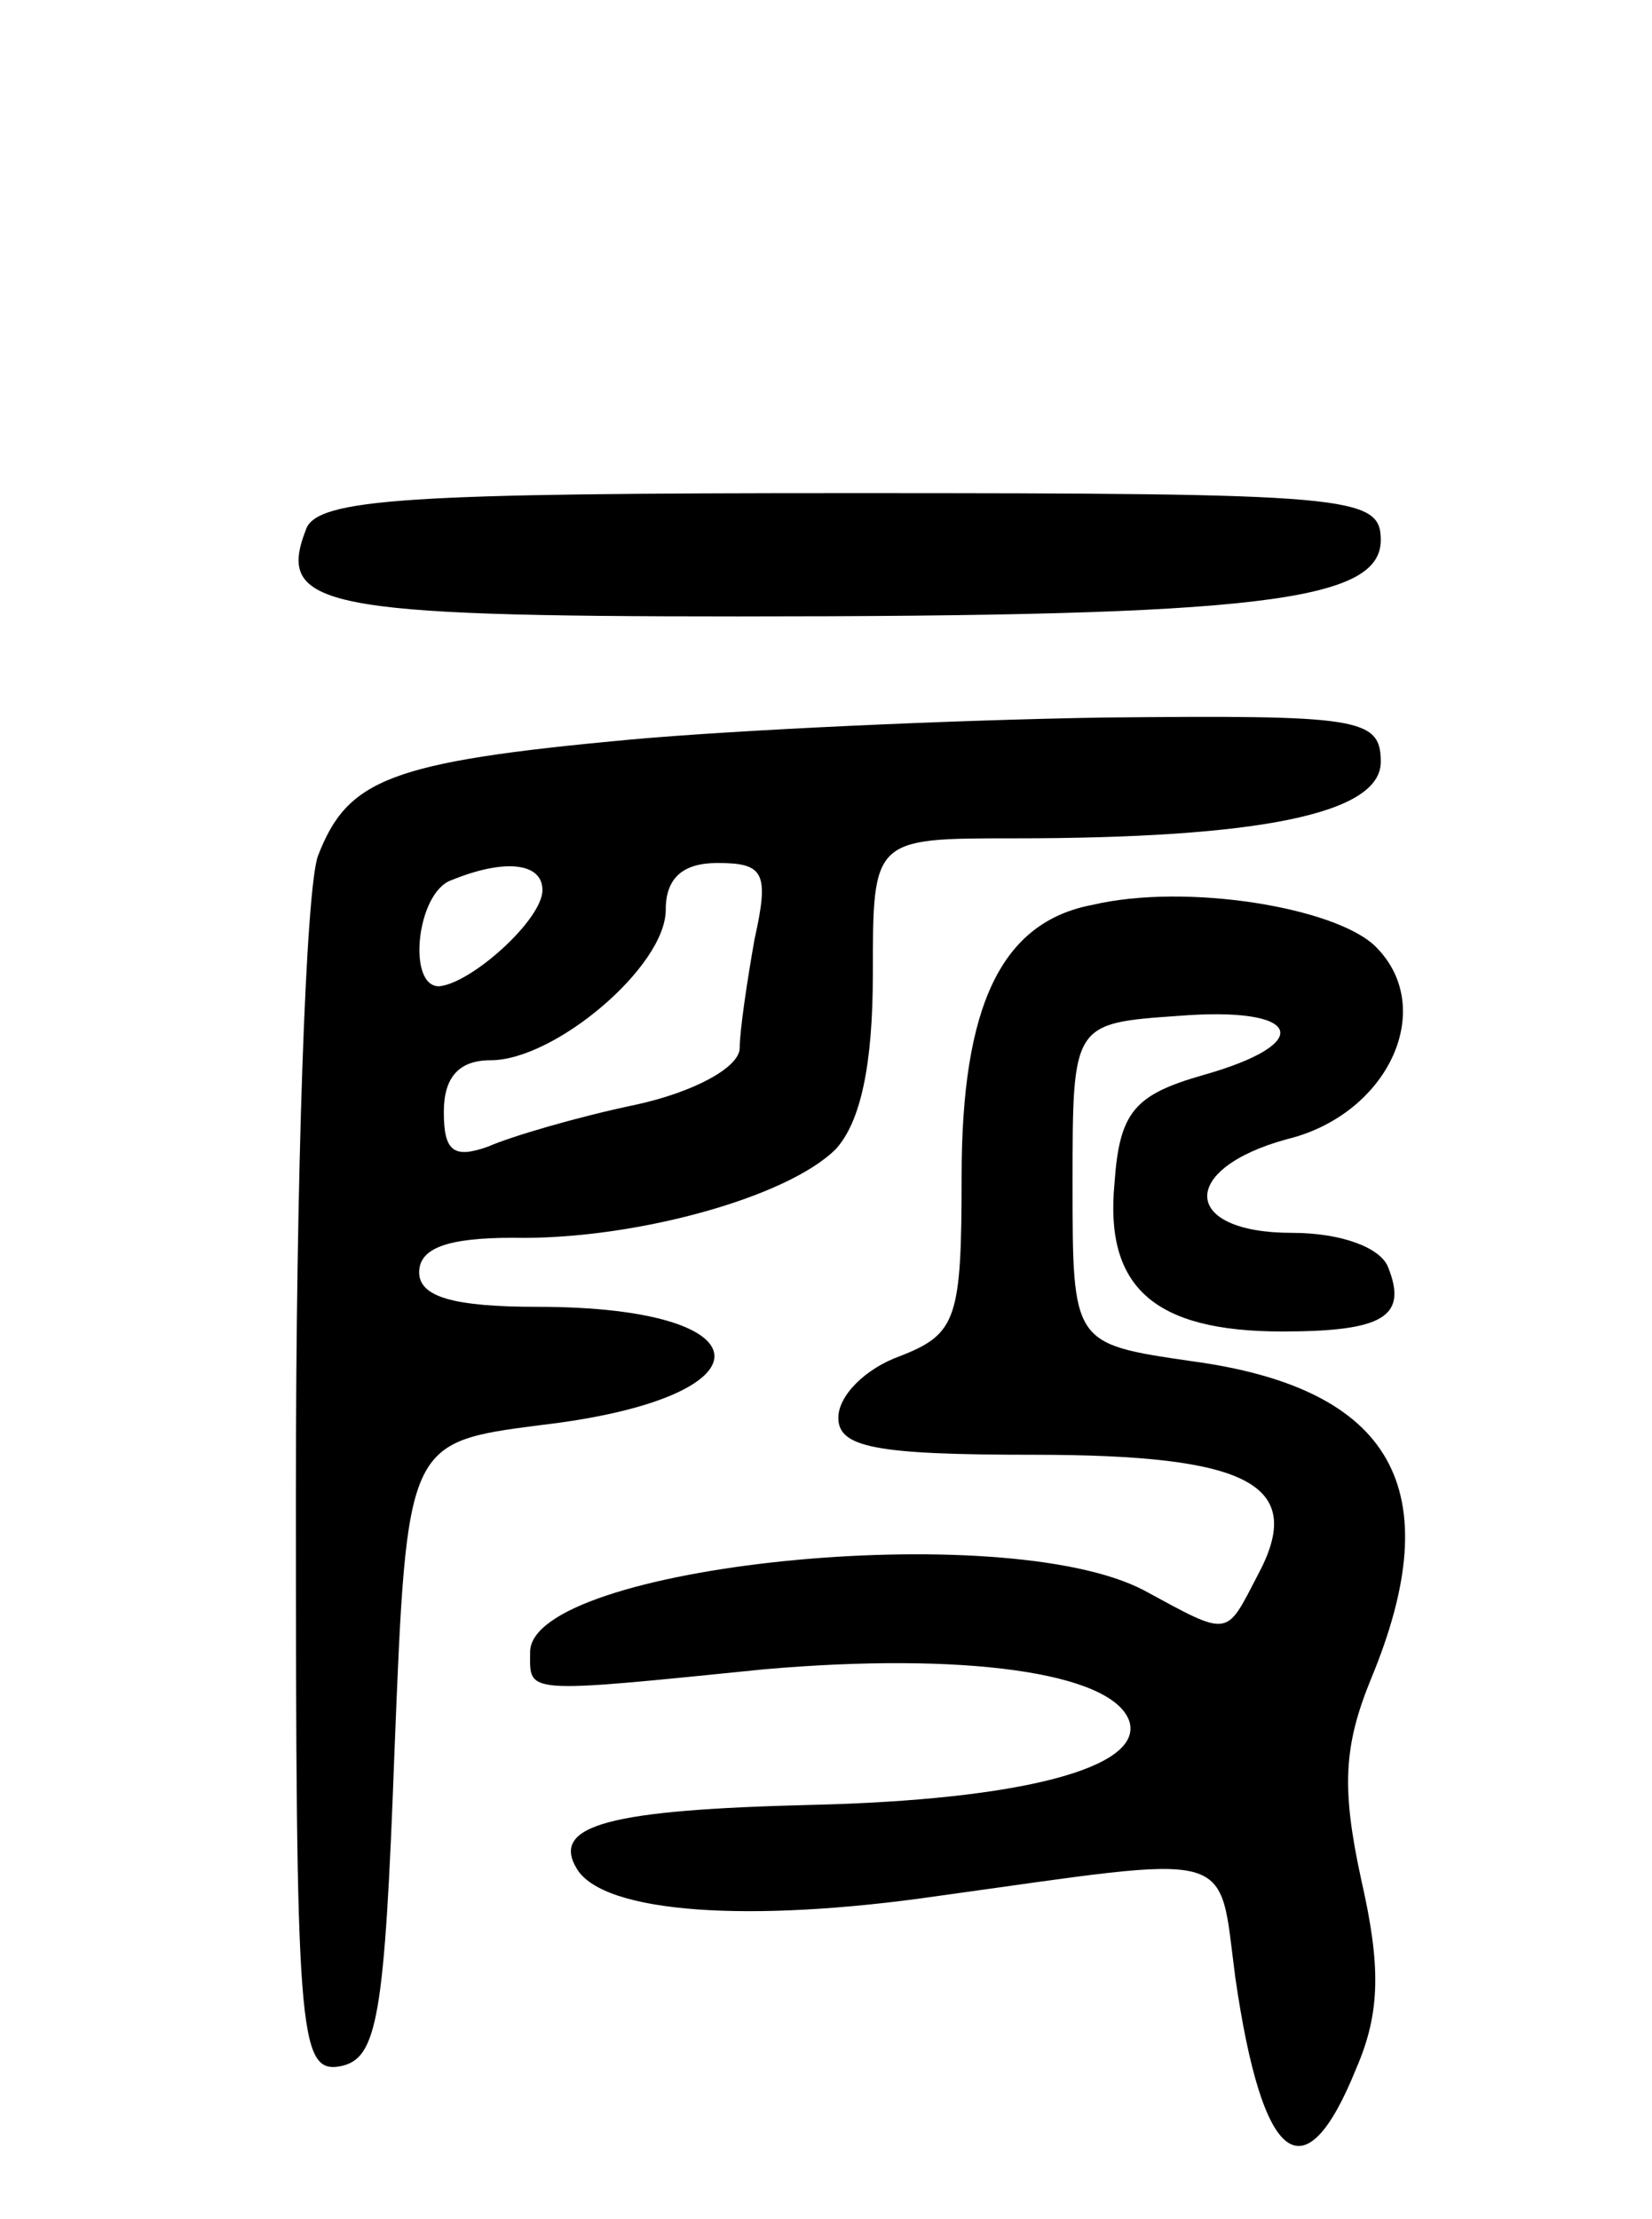 <svg version="1.0" xmlns="http://www.w3.org/2000/svg"
 width="67pt" height="90pt" viewBox="0 0 67 90"
 preserveAspectRatio="xMidYMid meet">
<g transform="translate(0,90) scale(0.1,-0.1)"
fill="#000000" stroke="none">
<path d="M124 685 c-12 -31 7 -35 175 -35 211 0 261 6 261 31 0 18 -12 19
-215 19 -179 0 -217 -2 -221 -15z"/>
<path d="M255 600 c-97 -9 -114 -16 -126 -47 -5 -13 -9 -130 -9 -259 0 -219 1
-235 18 -232 15 3 18 19 22 128 5 125 5 125 59 132 95 11 94 48 -1 48 -34 0
-48 4 -48 14 0 10 12 14 38 14 48 -1 111 16 131 36 10 11 15 34 15 71 0 55 0
55 57 55 100 0 149 10 149 31 0 18 -9 19 -112 18 -62 -1 -149 -5 -193 -9z
m-35 -61 c0 -12 -29 -38 -42 -39 -13 0 -9 38 5 43 22 9 37 7 37 -4z m86 -20
c-3 -17 -6 -37 -6 -44 0 -8 -19 -18 -42 -23 -24 -5 -51 -13 -60 -17 -14 -5
-18 -2 -18 14 0 14 6 21 19 21 26 0 71 38 71 61 0 13 7 19 21 19 19 0 21 -4
15 -31z"/>
<path d="M443 533 c-37 -7 -53 -41 -53 -110 0 -58 -2 -64 -25 -73 -14 -5 -25
-16 -25 -25 0 -12 15 -15 79 -15 88 0 111 -12 91 -49 -13 -25 -11 -25 -46 -6
-57 30 -249 10 -249 -25 0 -17 -4 -17 95 -7 80 7 141 -1 148 -21 6 -19 -44
-32 -129 -34 -81 -2 -106 -8 -95 -26 11 -18 70 -22 146 -11 123 17 114 20 121
-33 11 -76 28 -89 49 -37 10 23 10 42 2 77 -8 37 -7 54 4 81 32 77 9 118 -73
129 -48 7 -48 7 -48 72 0 65 0 65 43 68 50 4 56 -11 10 -24 -28 -8 -34 -15
-36 -44 -4 -42 16 -60 68 -60 41 0 51 6 43 26 -3 8 -19 14 -39 14 -45 0 -46
26 -2 38 41 10 61 53 36 78 -16 16 -77 26 -115 17z"/>
</g>
</svg>
